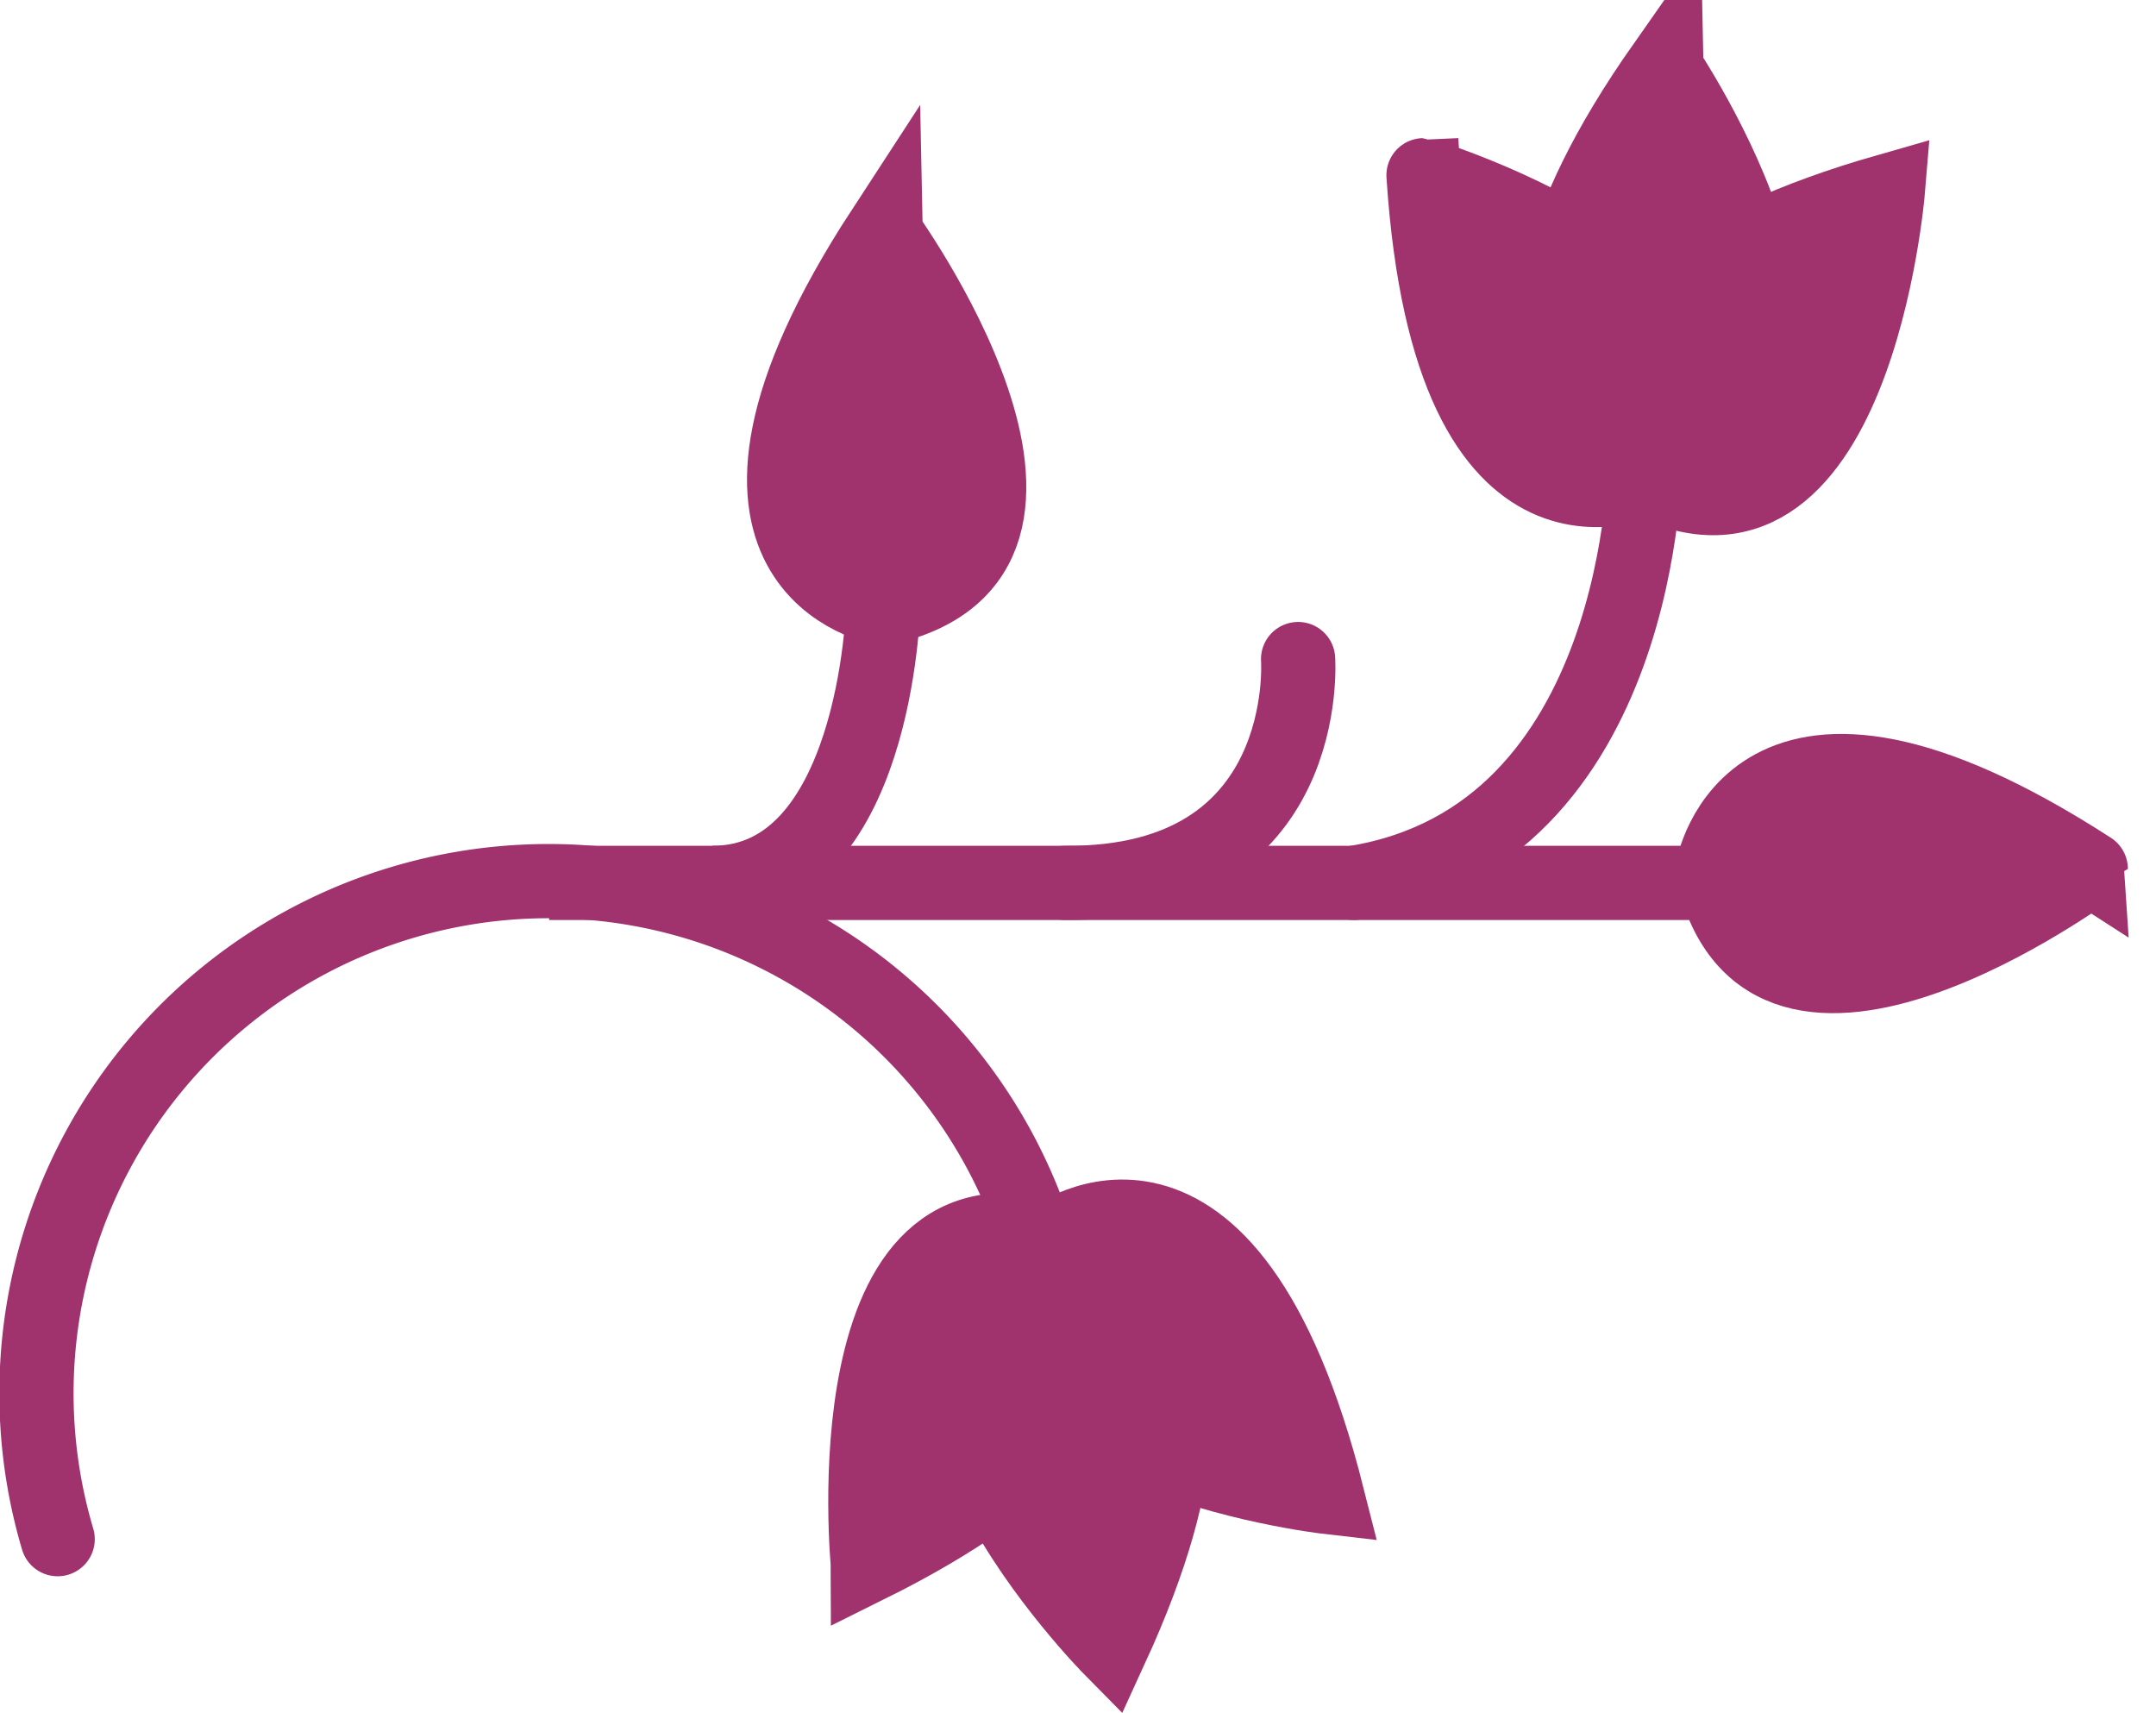 <svg id="logo" xmlns="http://www.w3.org/2000/svg" viewBox="0 0 290.54 230.79"><defs><style>.cls-1,.cls-3{fill:none;}.cls-1,.cls-2,.cls-3{stroke:#a0326e;stroke-width:10px;}.cls-1{stroke-linecap:round;}.cls-2{fill:#a0326e;}</style></defs><path class="cls-1" d="M19.2,225.34a69,69,0,0,1,132.32-39.29" transform="translate(-11.43 -17.96)"/><line class="cls-2" x1="235.57" y1="118.96" x2="74" y2="118.96"/><path class="cls-2" d="M130.43,99.92s-30-5,0-51C130.43,48.92,162.61,92.92,130.43,99.92Z" transform="translate(-11.43 -17.96)"/><path class="cls-3" d="M107.43,136.92c22,0,23-37,23-37" transform="translate(-11.43 -17.96)"/><path class="cls-1" d="M186.36,106.76s2.19,30.4-31.4,30.16" transform="translate(-11.43 -17.96)"/><path class="cls-1" d="M233.11,79.81s0,50.88-39.26,57.11" transform="translate(-11.43 -17.96)"/><path class="cls-2" d="M154.29,185s23.31,19.53-25.89,43.94C128.4,228.93,123,174.68,154.29,185Z" transform="translate(-11.43 -17.96)"/><path class="cls-2" d="M152.86,185.05s24-18.64,37.47,34.61C190.33,219.66,136.17,213.44,152.86,185.05Z" transform="translate(-11.43 -17.96)"/><path class="cls-2" d="M153.65,189.64s30.41.54,7.49,50.45C161.14,240.09,122.84,201.29,153.65,189.64Z" transform="translate(-11.43 -17.96)"/><path class="cls-2" d="M242.18,135.24s4.88-30,51-.2C293.18,135,249.3,167.4,242.18,135.24Z" transform="translate(-11.43 -17.96)"/><path class="cls-2" d="M232.43,82.19S213,58.76,265.84,43.65C265.84,43.65,261.33,98,232.43,82.19Z" transform="translate(-11.43 -17.96)"/><path class="cls-2" d="M233.85,82.38s-27,14-30.59-40.81C203.26,41.57,255.4,57.47,233.85,82.38Z" transform="translate(-11.43 -17.96)"/><path class="cls-2" d="M233.91,77.73s-29.81-6,1.75-51C235.66,26.76,266.31,71.84,233.91,77.73Z" transform="translate(-11.43 -17.96)"/></svg>